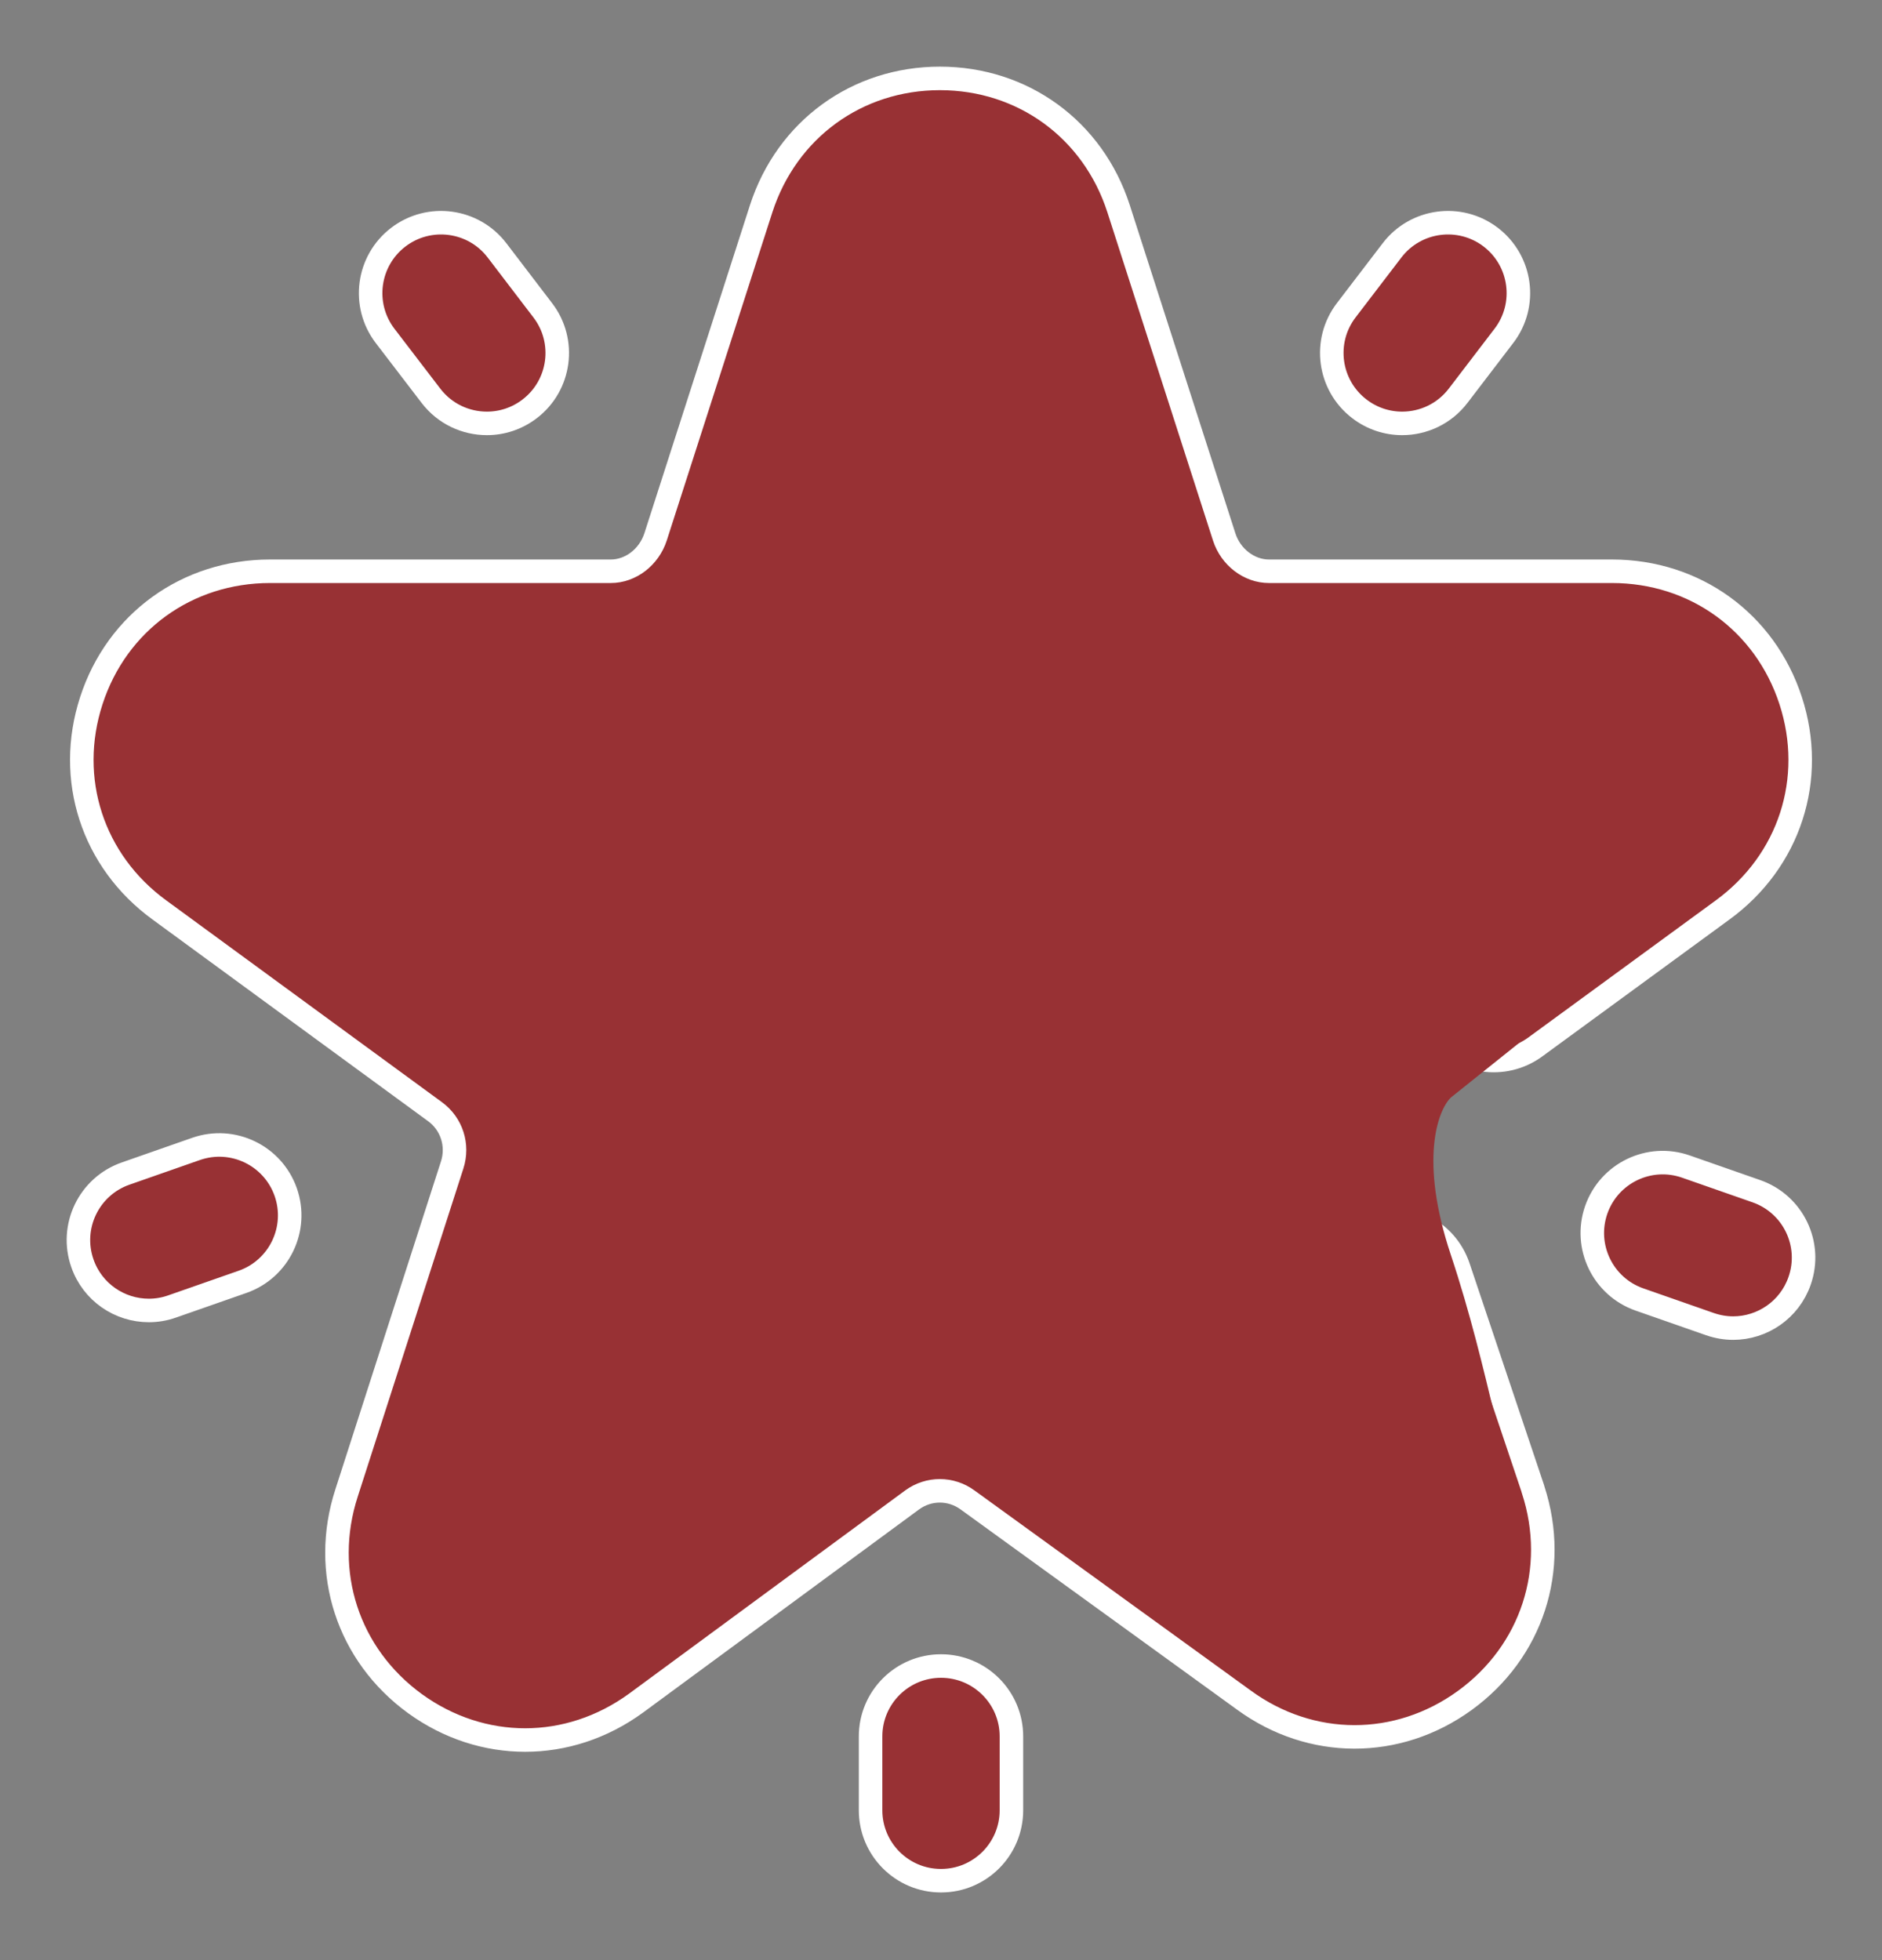 <svg width="24" height="25" viewBox="0 0 24 25" fill="none" xmlns="http://www.w3.org/2000/svg">
<rect x="0" y="0" width="24" height="25" fill="#808080" stroke="none"/>
<path d="M17.168 3.957L17.752 3.193C18.053 2.799 18.617 2.724 19.011 3.025C19.404 3.327 19.48 3.89 19.178 4.284L18.595 5.047C18.418 5.279 18.151 5.4 17.881 5.4C17.691 5.4 17.499 5.34 17.336 5.215C16.942 4.914 16.867 4.35 17.168 3.957ZM22.398 15.193L21.5 14.879C21.032 14.715 20.52 14.962 20.356 15.43C20.193 15.898 20.439 16.41 20.907 16.574L21.805 16.888C21.903 16.922 22.003 16.939 22.102 16.939C22.473 16.939 22.82 16.707 22.949 16.337C23.113 15.869 22.867 15.357 22.398 15.193ZM5.495 5.047C5.672 5.279 5.939 5.4 6.209 5.4C6.399 5.4 6.591 5.34 6.754 5.215C7.148 4.914 7.223 4.35 6.921 3.957L6.338 3.193C6.037 2.799 5.473 2.724 5.079 3.025C4.685 3.327 4.61 3.89 4.911 4.284L5.495 5.047ZM2.499 14.654L1.602 14.968C1.133 15.132 0.887 15.645 1.051 16.113C1.18 16.483 1.527 16.714 1.898 16.714C1.996 16.714 2.097 16.698 2.195 16.663L3.093 16.349C3.561 16.185 3.807 15.673 3.644 15.205C3.48 14.737 2.968 14.49 2.499 14.654ZM12 21.249C11.504 21.249 11.102 21.651 11.102 22.146V23.089C11.102 23.585 11.504 23.987 12 23.987C12.496 23.987 12.898 23.585 12.898 23.089V22.146C12.898 21.651 12.496 21.249 12 21.249ZM19.55 18.994L18.598 16.159C18.44 15.689 17.931 15.435 17.461 15.593C16.991 15.751 16.738 16.26 16.895 16.73L17.845 19.56C17.969 19.948 17.707 20.175 17.624 20.235C17.518 20.312 17.239 20.464 16.921 20.233L13.395 17.678C12.552 17.063 11.419 17.063 10.573 17.68L7.049 20.274C6.733 20.504 6.453 20.352 6.348 20.275C6.264 20.215 6.001 19.986 6.128 19.595L7.475 15.41C7.796 14.419 7.447 13.341 6.607 12.729L3.092 10.156C2.774 9.924 2.833 9.614 2.873 9.491C2.913 9.368 3.049 9.081 3.444 9.081H7.79C8.827 9.081 9.743 8.406 10.069 7.4L11.416 3.213C11.538 2.837 11.855 2.796 11.986 2.796C12.117 2.796 12.434 2.837 12.555 3.211L13.903 7.401C14.229 8.406 15.145 9.081 16.182 9.081H20.556C20.951 9.081 21.087 9.368 21.127 9.491C21.167 9.614 21.226 9.924 20.907 10.157L18.519 11.903C18.119 12.196 18.031 12.758 18.324 13.159C18.617 13.559 19.179 13.646 19.579 13.353L21.966 11.607C22.82 10.985 23.161 9.936 22.835 8.935C22.508 7.933 21.614 7.286 20.556 7.286H16.182C15.93 7.286 15.695 7.106 15.612 6.85L14.264 2.66C13.938 1.652 13.044 1 11.986 1C10.928 1 10.034 1.652 9.707 2.661L8.36 6.848C8.276 7.106 8.042 7.286 7.79 7.286H3.444C2.386 7.286 1.491 7.933 1.165 8.935C0.839 9.936 1.18 10.985 2.033 11.606L5.548 14.179C5.76 14.334 5.848 14.606 5.766 14.859L4.419 19.043C4.092 20.053 4.436 21.107 5.294 21.73C5.72 22.038 6.208 22.193 6.697 22.193C7.188 22.193 7.68 22.036 8.11 21.723L11.634 19.129C11.845 18.976 12.127 18.976 12.339 19.131L15.865 21.685C16.718 22.307 17.822 22.309 18.677 21.69C19.536 21.068 19.88 20.013 19.552 19.003C19.552 19 19.551 18.997 19.55 18.994Z" fill="#983134" stroke="white" stroke-width="0.3"/>
<path d="M11.5 2L9 8H3.5L2 9V10L6.5 14L5 20L6.5 21L12 18L17 21.5L18 21L19.5 19.5C19.167 18.833 19 17.5 18.5 16C18.1 14.8 18.333 14.167 18.5 14L21 12L21.5 8.5L15.5 8L13 2.5L11.5 2Z" fill="#983134"/>
</svg>
